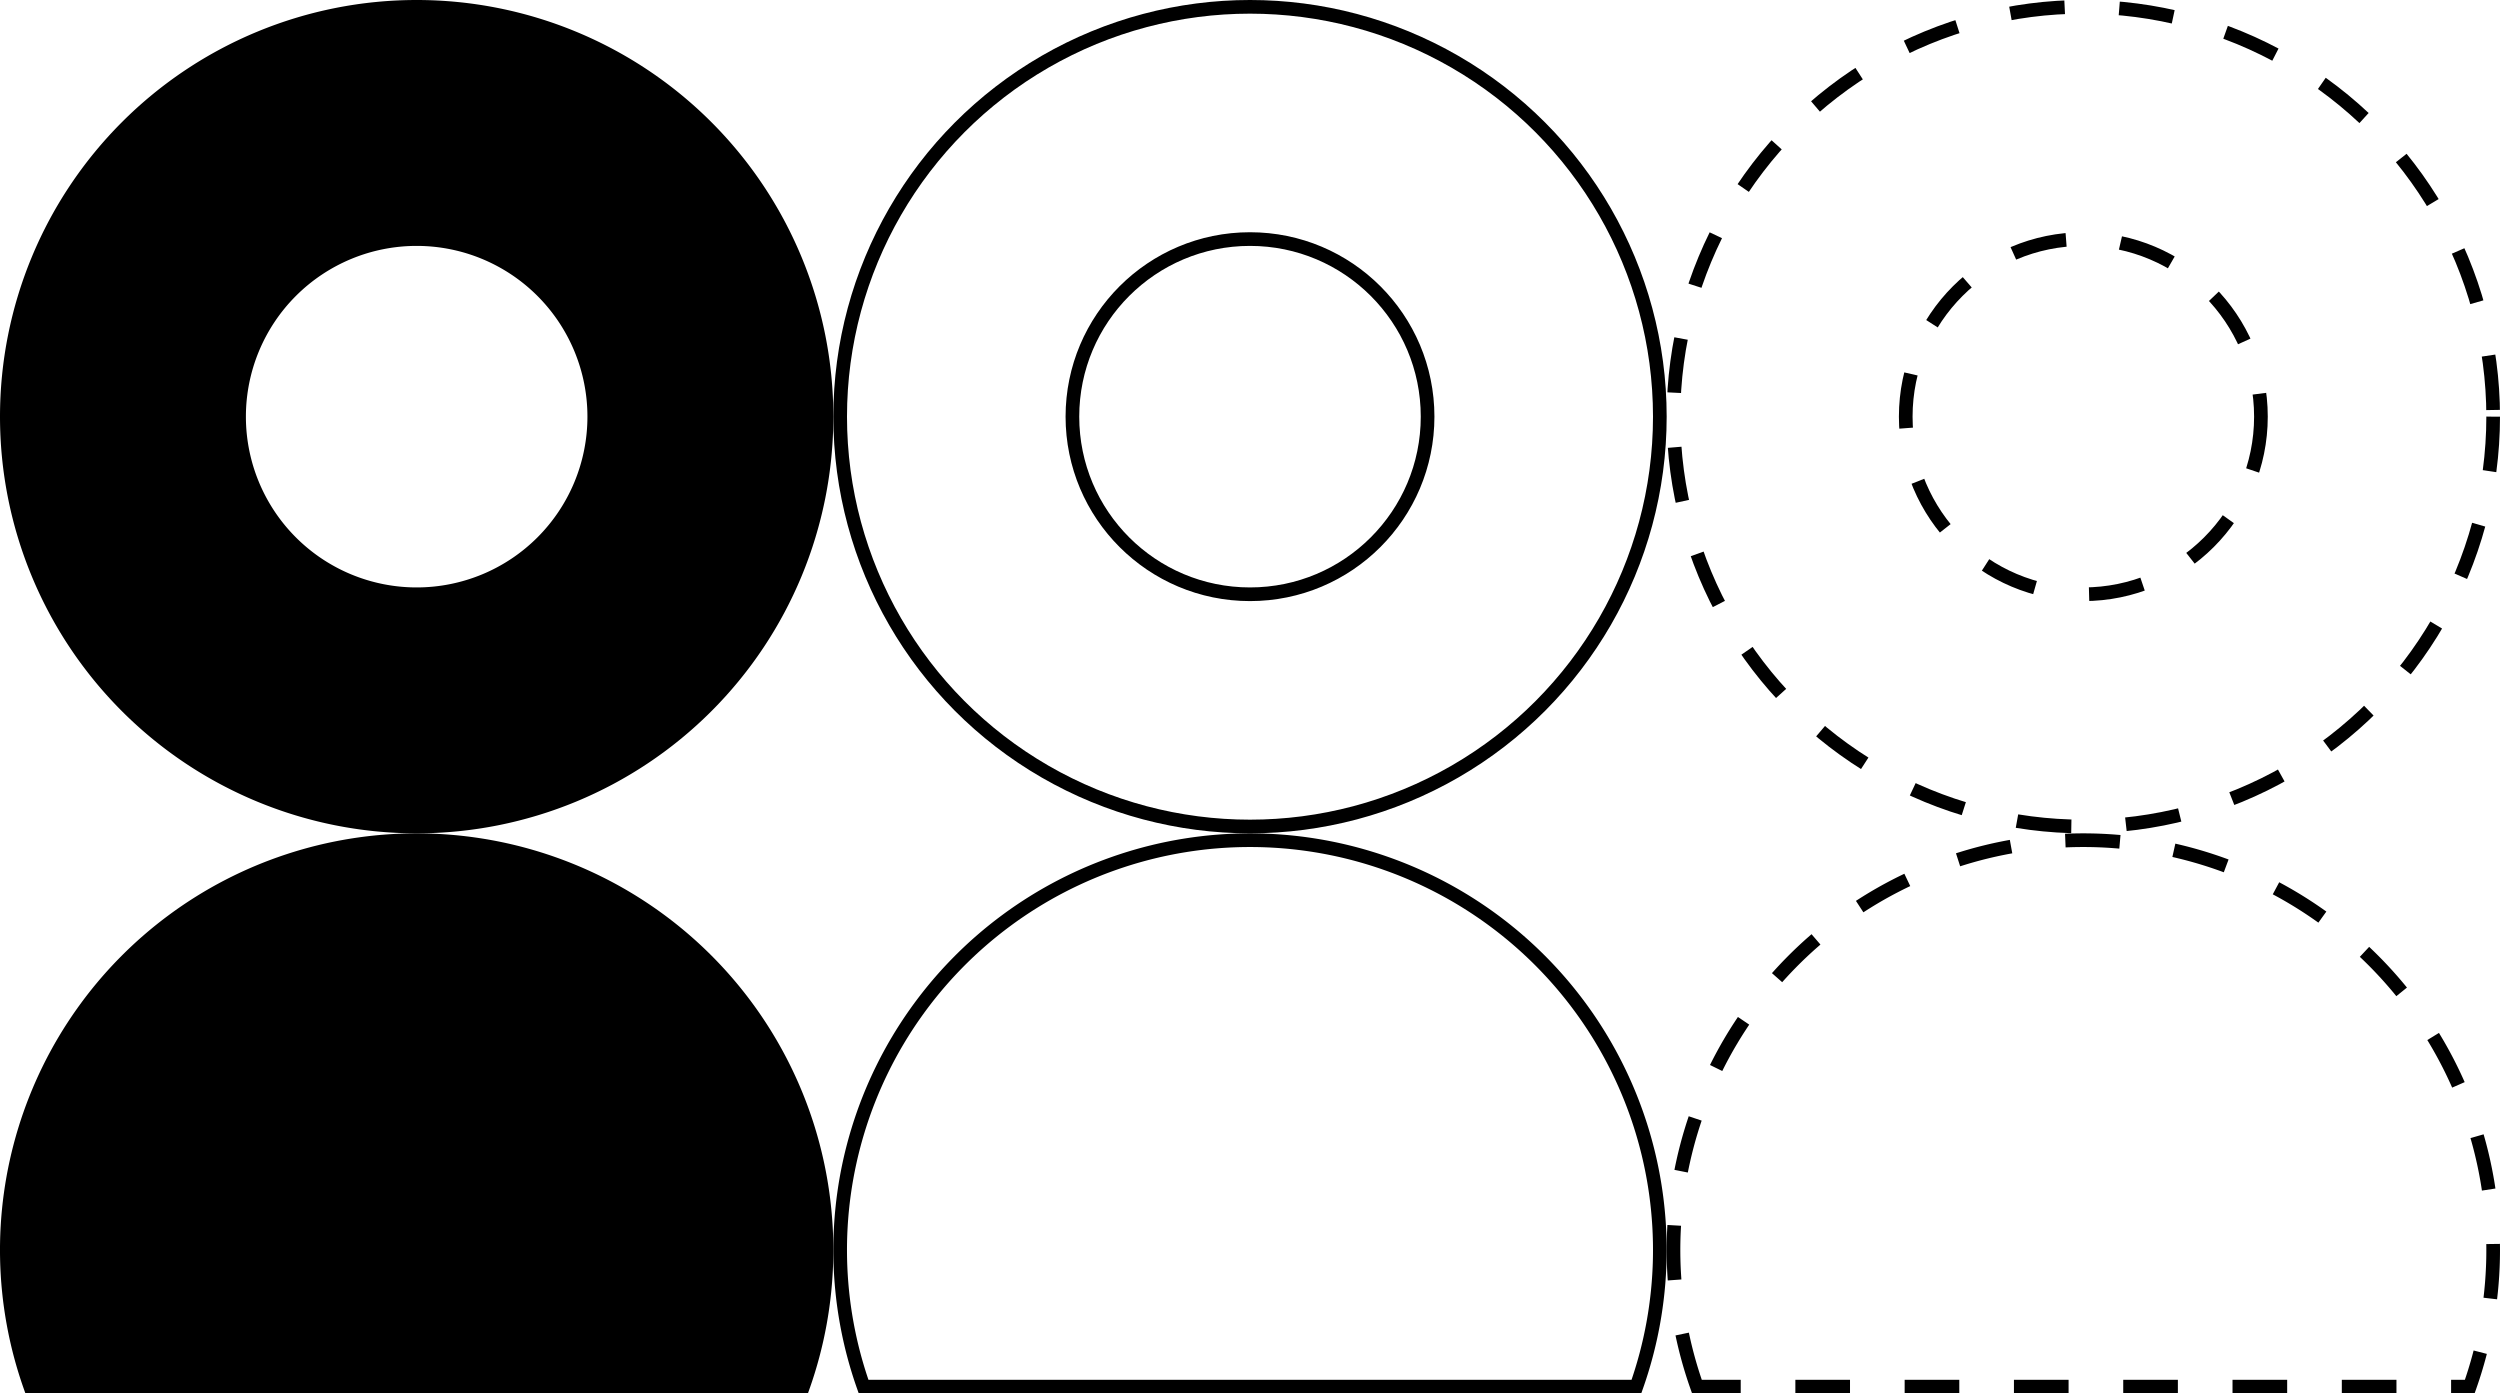 <?xml version="1.0" encoding="utf-8"?>

<!--
  This work is licensed under the Creative Commons Attribution-ShareAlike 4.0
  International License. To view a copy of this license, visit
  http://creativecommons.org/licenses/by-sa/4.0/.
  
  Creator: ngdeleito
-->

<svg xmlns="http://www.w3.org/2000/svg" xmlns:svg="http://www.w3.org/2000/svg"
     version="1.1" width="366" height="204" fill="hsl(0, 0%, 80%)"
     stroke="hsl(0, 0%, 60%)" stroke-width="2">
  <defs>
    <g id="pieMenuBorder" fill="transparent">
      <circle cx="61" cy="61" r="60" />
      <circle cx="61" cy="61" r="26" />
    </g>
    <g id="extraMenu">
      <path d="M 4.43 81 A 60 60 0 1 1 117.57 81 Z" />
    </g>
  </defs>
  <!-- pie menu -->
  <g>
    <path d="M   1 61 a 60 60 0 0 1  120 0
             m -34  0 a 26 26 0 0 0  -52 0
                      a 26 26 0 0 0   52 0
             m  34  0 a 60 60 0 0 1 -120 0" />
  </g>
  <!-- pie menu border -->
  <g transform="translate(122, 0)">
    <use href="#pieMenuBorder" />
  </g>
  <!-- pie menu preview border -->
  <g transform="translate(244, 0)">
    <use href="#pieMenuBorder" stroke-dasharray="8 8" />
  </g>
  <!-- extra menu -->
  <g transform="translate(0, 122)">
    <use href="#extraMenu" />
  </g>
  <!-- extra menu border -->
  <g transform="translate(122, 122)">
    <use href="#extraMenu" fill="transparent" />
  </g>
  <!-- extra menu preview border -->
  <g transform="translate(244, 122)">
    <use href="#extraMenu" fill="transparent" stroke-dasharray="8 8" />
  </g>
</svg>
